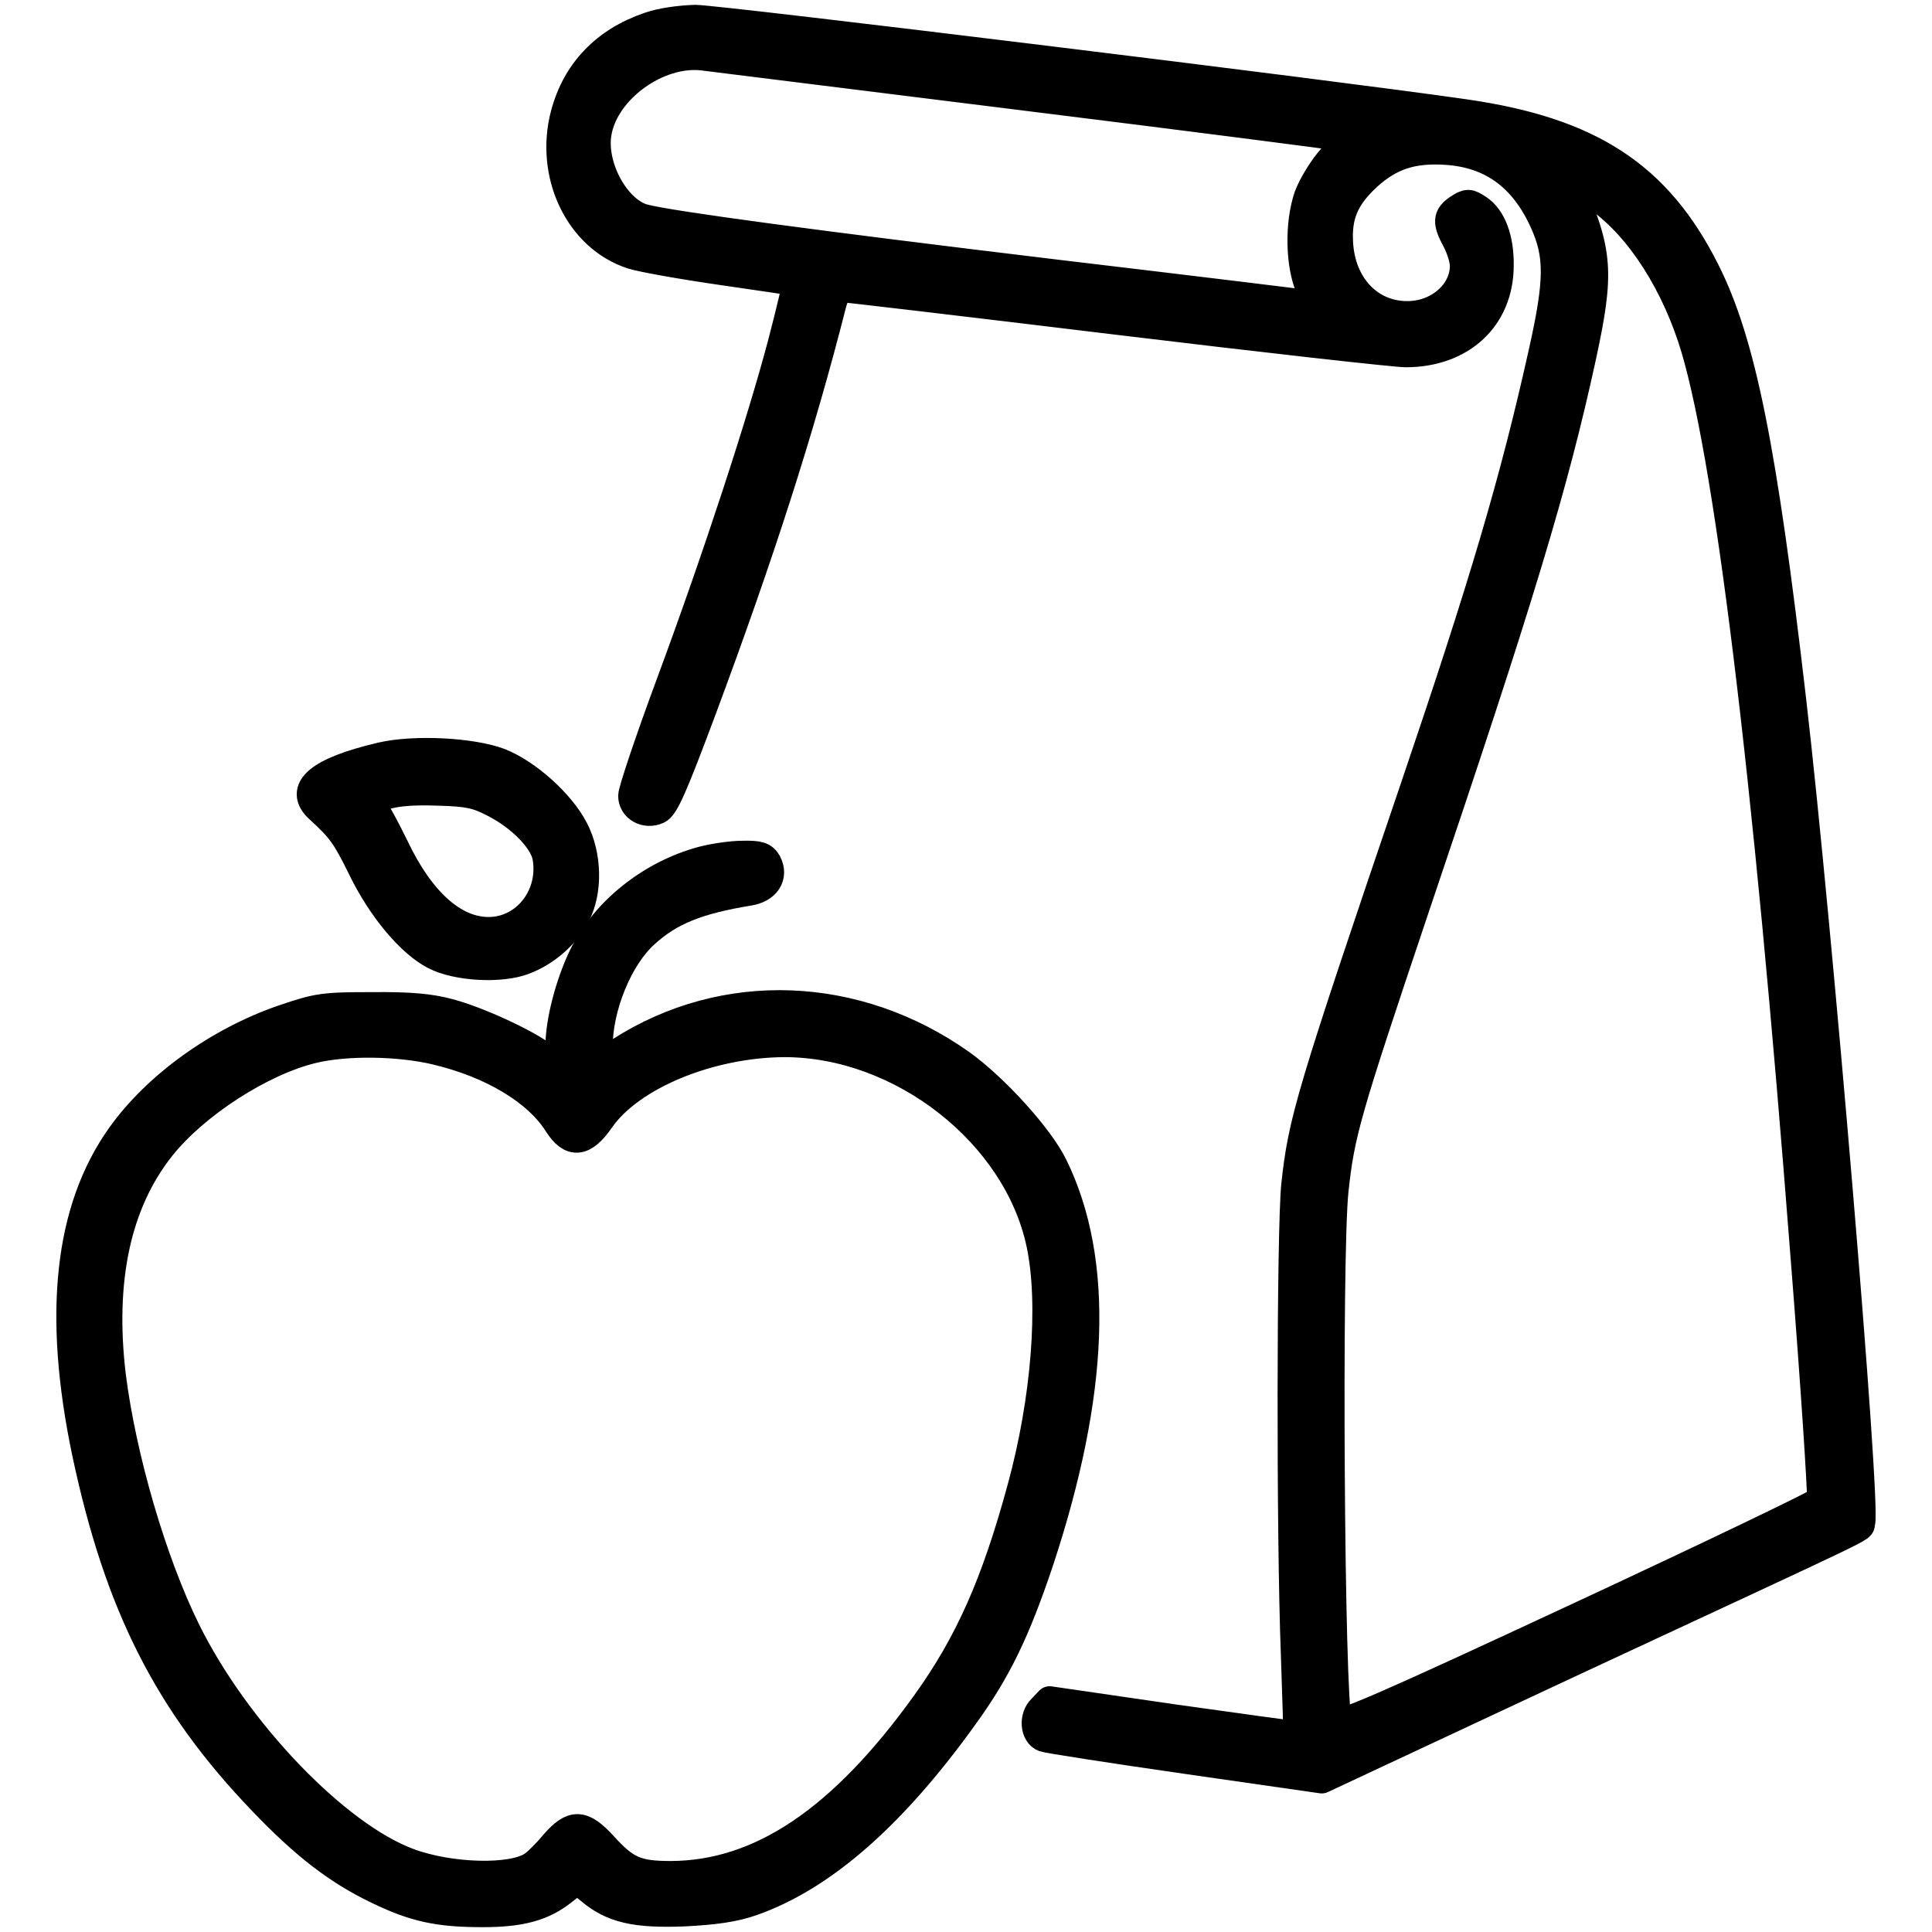 <?xml version="1.0" encoding="UTF-8" standalone="no"?><!DOCTYPE svg PUBLIC "-//W3C//DTD SVG 1.1//EN" "http://www.w3.org/Graphics/SVG/1.1/DTD/svg11.dtd"><svg width="100%" height="100%" viewBox="0 0 1000 1000" version="1.1" xmlns="http://www.w3.org/2000/svg" xmlns:xlink="http://www.w3.org/1999/xlink" xml:space="preserve" style="fill-rule:evenodd;clip-rule:evenodd;stroke-linejoin:round;stroke-miterlimit:1.414;"><g><path d="M335.99,13.77c-22.62,7.74 -37.49,23.21 -43.45,45.23c-8.33,31.15 7.14,63.88 34.72,72.81c4.96,1.59 26.19,5.36 46.82,8.33c20.83,2.98 37.89,5.55 38.29,5.75c0.4,0.4 -2.98,14.68 -7.54,32.14c-10.72,40.47 -32.93,108.71 -57.73,175.76c-10.91,29.36 -19.64,55.55 -19.64,58.13c0,6.15 6.75,9.92 12.9,7.14c3.57,-1.59 8.13,-12.1 22.81,-51.38c30.15,-80.94 50.98,-145.61 67.45,-210.48c1.19,-4.56 3.37,-8.33 4.76,-8.33c1.59,0 65.66,7.54 142.44,16.86c76.97,9.32 144.42,16.86 149.78,16.86c28.77,0 48.4,-18.25 48.4,-45.23c0.2,-13.89 -3.97,-24.6 -10.91,-29.16c-4.76,-3.17 -5.55,-3.17 -10.12,-0.2c-5.95,3.97 -6.15,6.94 -0.99,16.47c2.18,4.17 3.97,9.92 3.97,13.09c0,14.28 -13.69,25.99 -29.95,25.79c-19.44,-0.2 -33.72,-15.47 -35.11,-37.1c-0.99,-14.88 3.17,-24.4 15.08,-35.31c11.7,-10.51 23.21,-14.28 40.87,-13.09c23.21,1.59 39.67,13.49 50.19,36.5c8.13,17.66 7.94,30.95 -0.4,68.24c-14.68,66.06 -30.55,119.62 -66.06,224.17c-54.57,160.49 -58.34,173.58 -61.91,206.72c-2.38,23.8 -2.58,180.92 -0.2,242.62c0.79,23.01 1.39,41.86 1.19,42.25c-0.2,0.2 -29.16,-3.77 -64.28,-8.73l-64.08,-9.33l-3.97,4.17c-4.56,4.36 -3.77,13.09 1.19,14.88c1.59,0.59 34.52,5.75 73.2,11.31l70.42,10.12l131.53,-61.5c159.5,-74.19 146.21,-67.65 147.4,-71.02c3.17,-7.94 -22.22,-309.87 -35.71,-426.12c-15.08,-129.94 -25.99,-184.69 -44.64,-221.79c-24.8,-49.4 -59.71,-72.21 -124.78,-81.53c-67.05,-9.72 -386.25,-48.8 -397.95,-48.8c-7.92,0.19 -18.04,1.58 -23.99,3.76Zm193.82,35.91c87.88,10.91 161.68,20.43 164.26,21.03c4.36,0.99 4.36,1.39 -4.37,10.91c-4.96,5.55 -10.31,14.28 -12.5,20.23c-4.76,14.09 -4.37,35.31 0.99,47.41l4.17,9.32l-5.36,-0.99c-2.98,-0.4 -61.3,-7.54 -129.74,-15.67c-125.38,-15.08 -200.36,-25.19 -214.05,-28.77c-14.48,-3.97 -26.98,-26.78 -24.2,-44.04c3.57,-22.81 31.54,-43.05 55.15,-40.07c3.37,0.4 77.76,9.73 165.65,20.64Zm294.19,50.38c21.42,13.49 40.67,41.26 51.78,74.59c18.45,55.55 39.08,223.77 58.52,476.11c5.36,67.65 8.73,120.42 8.53,125.78c0,0.99 -56.14,27.97 -124.78,59.91c-103.95,48.41 -124.78,57.33 -125.77,54.75c-3.97,-10.51 -5.36,-241.43 -1.79,-274.96c3.17,-29.56 6.15,-40.07 41.07,-144.02c55.35,-163.66 72.61,-221 87.09,-287.45c9.52,-44.04 8.73,-54.16 -6.55,-89.07c-1.59,-3.77 0.8,-2.97 11.9,4.36Z" style="fill-rule:nonzero;stroke:#000;stroke-width:15px;"/><path d="M197.52,391.68c-32.34,7.54 -43.45,16.86 -32.14,26.98c11.51,10.51 13.89,14.08 22.22,30.95c9.92,20.43 25,38.48 37.49,44.83c11.51,5.95 34.12,7.14 46.02,2.58c11.51,-4.36 21.62,-13.29 26.98,-23.61c6.35,-12.1 5.95,-30.75 -0.99,-44.04c-6.94,-13.49 -24.4,-29.16 -38.68,-34.72c-14.28,-5.35 -43.84,-6.93 -60.9,-2.97Zm58.12,23.81c14.08,7.14 25.59,19.04 27.38,27.77c3.77,20.24 -10.71,38.88 -30.15,38.88c-18.05,0 -35.31,-15.47 -48.6,-43.45c-4.56,-9.32 -9.52,-18.65 -11.11,-20.43c-2.78,-3.17 -2.78,-3.57 0.4,-4.76c9.13,-3.57 17.26,-4.56 33.73,-3.97c14.86,0.41 19.63,1.4 28.35,5.96Z" style="fill-rule:nonzero;stroke:#000;stroke-width:15px;"/><path d="M363.37,445.64c-26.39,7.14 -49.99,25.99 -61.3,48.8c-7.14,14.68 -12.3,34.32 -12.3,47.61c0,5.36 -0.59,9.52 -1.19,9.52c-0.59,0 -3.97,-2.18 -7.34,-4.76c-9.13,-6.94 -33.92,-18.45 -49,-22.42c-9.52,-2.58 -20.04,-3.57 -39.68,-3.37c-25,0 -27.97,0.4 -46.02,6.55c-33.33,11.51 -65.27,34.33 -83.92,60.51c-26.98,37.89 -32.93,92.05 -17.85,163.86c16.66,78.56 42.25,129.34 91.25,180.33c22.02,23.01 38.88,35.91 59.51,45.83c19.24,9.32 31.54,11.9 54.36,11.9c19.84,0 31.35,-3.17 41.86,-11.7l7.14,-5.55l6.75,5.55c11.31,9.52 23.21,12.3 48.4,11.31c15.67,-0.79 25.79,-2.18 34.92,-5.36c36.5,-12.7 73,-44.63 110.1,-96.41c17.06,-23.61 26.58,-43.45 38.68,-79.35c28.97,-87.48 31.54,-155.93 7.34,-205.13c-7.34,-14.88 -30.35,-40.27 -47.81,-52.77c-54.16,-38.29 -122.4,-40.87 -176.16,-6.35l-11.51,7.34l0,-9.52c0,-21.03 10.51,-46.62 24.2,-58.92c12.9,-11.7 27.18,-17.46 53.76,-21.82c8.93,-1.39 13.09,-7.74 9.52,-14.68c-1.98,-3.37 -4.17,-4.17 -12.7,-3.97c-5.74,0 -15.06,1.39 -21.01,2.97Zm-137.68,98c29.16,6.94 52.57,21.03 63.28,38.09c6.74,10.51 13.09,9.92 21.62,-2.38c15.67,-22.62 56.54,-39.48 95.42,-39.68c60.7,0 120.62,46.82 132.72,104.15c6.55,30.95 2.58,80.94 -9.92,126.57c-13.49,49.6 -27.18,80.34 -49.4,111.29c-43.25,60.31 -85.7,88.88 -132.12,89.07c-17.66,0 -23.41,-2.38 -35.11,-15.28c-10.71,-11.7 -15.67,-11.9 -25.19,-0.99c-3.77,4.56 -8.73,9.52 -11.11,11.11c-10.32,7.34 -43.05,6.55 -64.67,-1.59c-37.69,-14.09 -89.27,-68.05 -114.86,-119.82c-17.66,-35.71 -33.33,-89.67 -38.68,-131.92c-5.95,-49.6 2.58,-89.67 25.59,-118.63c17.46,-22.02 51.98,-44.44 78.76,-50.79c17.25,-4.16 44.43,-3.76 63.67,0.8Z" style="fill-rule:nonzero;stroke:#000;stroke-width:15px;"/></g></svg>